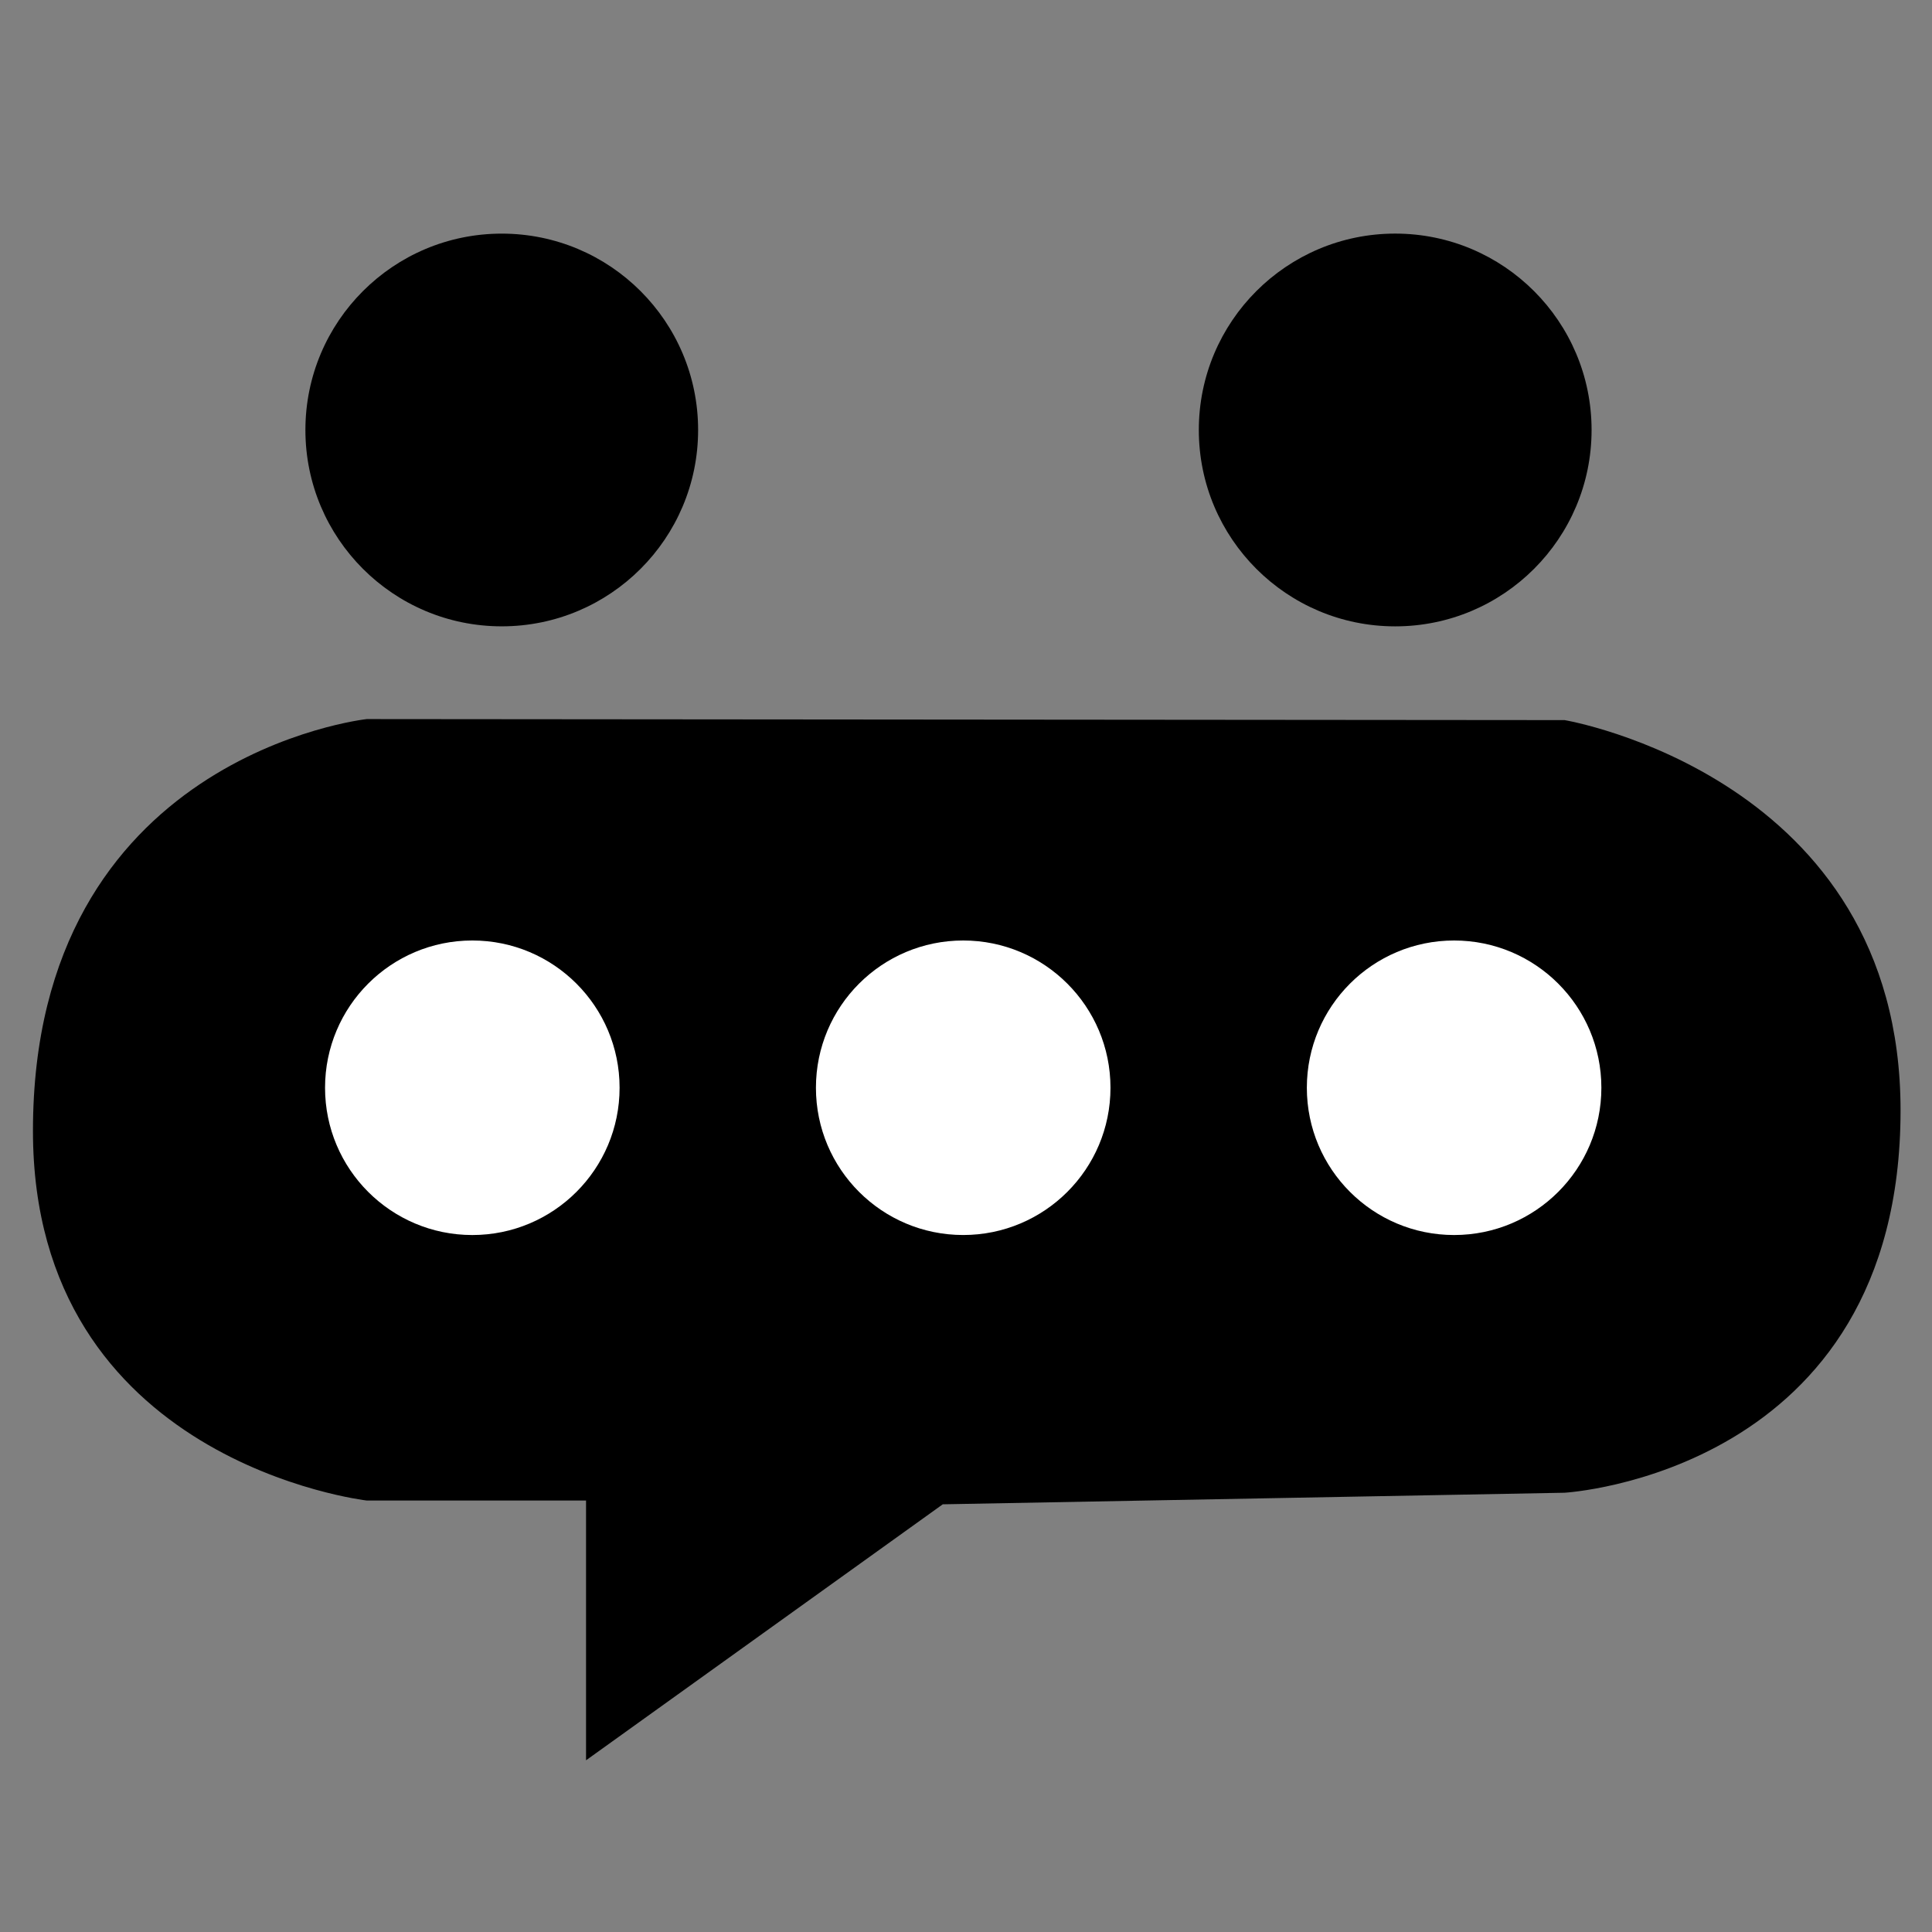 <?xml version="1.0" encoding="utf-8"?>
<!-- Generator: Adobe Illustrator 16.0.0, SVG Export Plug-In . SVG Version: 6.00 Build 0)  -->
<!DOCTYPE svg PUBLIC "-//W3C//DTD SVG 1.1//EN" "http://www.w3.org/Graphics/SVG/1.1/DTD/svg11.dtd">
<svg version="1.1" id="Layer_1" xmlns="http://www.w3.org/2000/svg" xmlns:xlink="http://www.w3.org/1999/xlink" x="0px" y="0px"
	 width="300px" height="300px" viewBox="0 0 300 300" enable-background="new 0 0 300 300" xml:space="preserve">
<rect x="0" y="0" width="300" height="300" fill="#808080" stroke="none"/>
<path d="M242.945,231.791l-96.553,1.797L91,273.337V233H56.953c0,0-51.836-5.941-51.836-57.391
	c0-58.314,51.836-63.951,51.836-63.951l185.992,0.159c0,0,52.172,8.762,52.172,60.596
	C295.117,228.82,242.945,231.791,242.945,231.791z"/>
<path fill="#FFFFFF" d="M172.435,168.907c0,12.631-10.242,22.865-22.869,22.865c-12.631,0-22.868-10.234-22.868-22.865
	c0-12.63,10.237-22.868,22.868-22.868C162.192,146.04,172.435,156.277,172.435,168.907z"/>
<circle fill="#FFFFFF" cx="73.341" cy="168.907" r="22.868"/>
<circle fill="#FFFFFF" cx="225.793" cy="168.907" r="22.867"/>
<circle cx="77.913" cy="66.767" r="30.49"/>
<circle cx="216.646" cy="66.767" r="30.494"/>
</svg>
